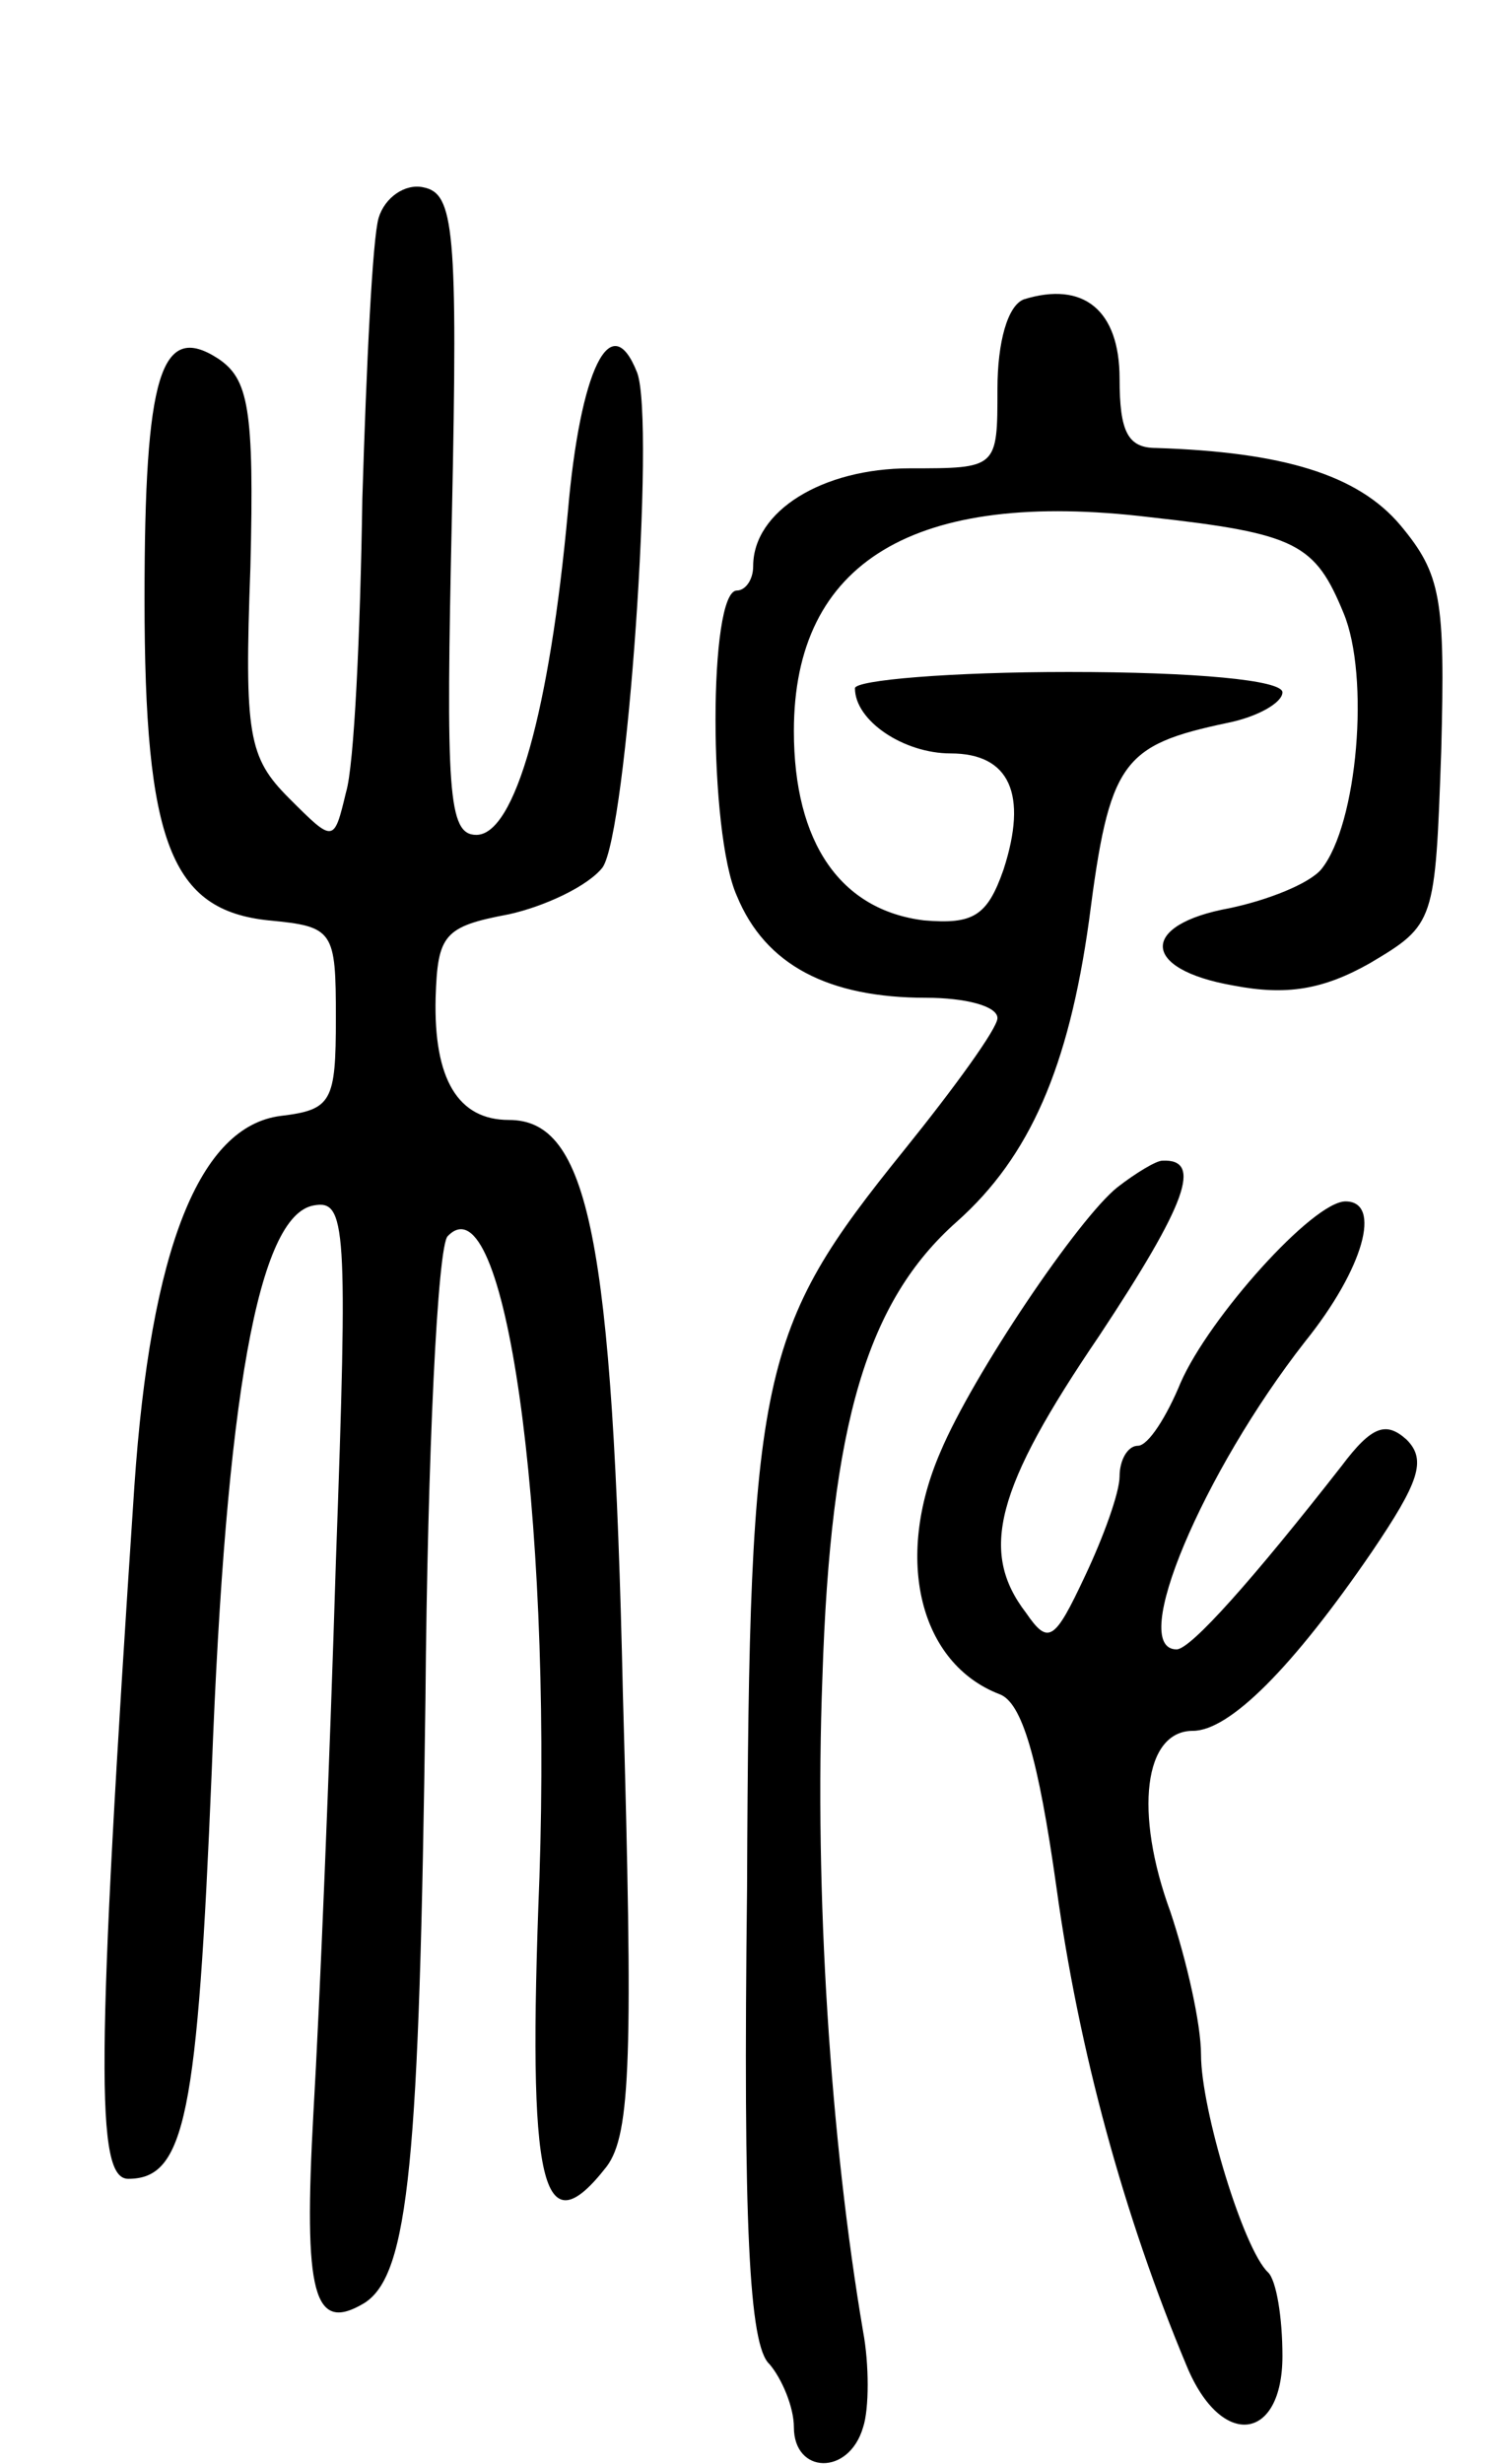 <svg version="1.0" xmlns="http://www.w3.org/2000/svg"
 width="73pt" height="121pt" viewBox="0 0 73 121"
 preserveAspectRatio="xMidYMid meet">
<g transform="translate(0,121) scale(0.1,-0.1)"
fill="#000000" stroke="none">
<path d="M186 1103 c-3 -10 -6 -72 -8 -138 -1 -66 -4 -131 -8 -144 -6 -25 -6
-25 -28 -3 -20 20 -22 31 -19 113 2 79 -1 93 -16 103 -28 18 -36 -8 -36 -118
0 -120 13 -153 61 -158 32 -3 33 -5 33 -48 0 -41 -2 -45 -27 -48 -40 -5 -64
-65 -72 -182 -19 -285 -19 -340 -3 -340 28 0 34 31 41 200 7 185 23 273 50
278 16 3 17 -9 11 -175 -3 -98 -8 -219 -11 -270 -5 -90 0 -109 25 -94 22 14
27 70 30 296 1 121 6 224 11 228 28 29 51 -135 45 -315 -6 -152 1 -183 33
-142 12 16 13 55 8 232 -5 225 -17 282 -56 282 -25 0 -37 20 -36 60 1 31 4 35
36 41 18 4 39 14 46 23 12 17 26 219 17 243 -13 33 -28 1 -34 -68 -9 -98 -26
-159 -45 -159 -14 0 -15 21 -12 157 3 141 1 158 -14 161 -9 2 -19 -5 -22 -15z"/>
<path d="M503 1063 c-8 -3 -13 -21 -13 -44 0 -39 0 -39 -43 -39 -43 0 -77 -21
-77 -48 0 -7 -4 -12 -8 -12 -14 0 -14 -119 0 -150 14 -34 45 -50 93 -50 19 0
35 -4 35 -10 0 -5 -21 -34 -46 -65 -71 -88 -76 -108 -77 -362 -2 -166 1 -225
11 -234 6 -7 12 -21 12 -31 0 -23 27 -24 34 0 3 9 3 31 0 47 -16 94 -24 215
-20 321 4 125 22 185 66 224 36 32 55 76 65 148 10 78 16 86 68 97 15 3 27 10
27 15 0 6 -43 10 -105 10 -58 0 -105 -4 -105 -8 0 -16 24 -32 47 -32 29 0 38
-20 26 -57 -8 -23 -15 -27 -39 -25 -41 5 -64 38 -64 93 0 83 59 119 175 105
72 -8 81 -13 95 -47 13 -31 7 -104 -11 -126 -6 -7 -26 -15 -45 -19 -44 -8 -44
-30 2 -38 26 -5 44 -2 67 11 32 19 32 20 35 104 2 75 0 87 -20 111 -21 25 -58
36 -120 38 -14 0 -18 8 -18 34 0 34 -18 48 -47 39z"/>
<path d="M549 627 c-19 -15 -71 -92 -87 -130 -23 -53 -10 -104 29 -119 11 -4
19 -31 28 -95 11 -80 33 -161 64 -235 17 -41 47 -37 47 5 0 19 -3 37 -7 41
-12 11 -33 80 -33 107 0 15 -7 46 -15 70 -18 49 -13 89 11 89 18 0 49 31 88
88 23 34 27 45 17 55 -10 9 -17 7 -32 -13 -43 -55 -74 -90 -81 -90 -24 0 13
87 63 151 29 36 38 69 20 69 -16 0 -67 -57 -81 -89 -7 -17 -16 -31 -21 -31 -5
0 -9 -7 -9 -15 0 -8 -8 -30 -17 -49 -15 -32 -18 -34 -29 -18 -23 30 -15 61 36
136 43 65 51 87 31 86 -3 0 -13 -6 -22 -13z"/>
</g>
</svg>
